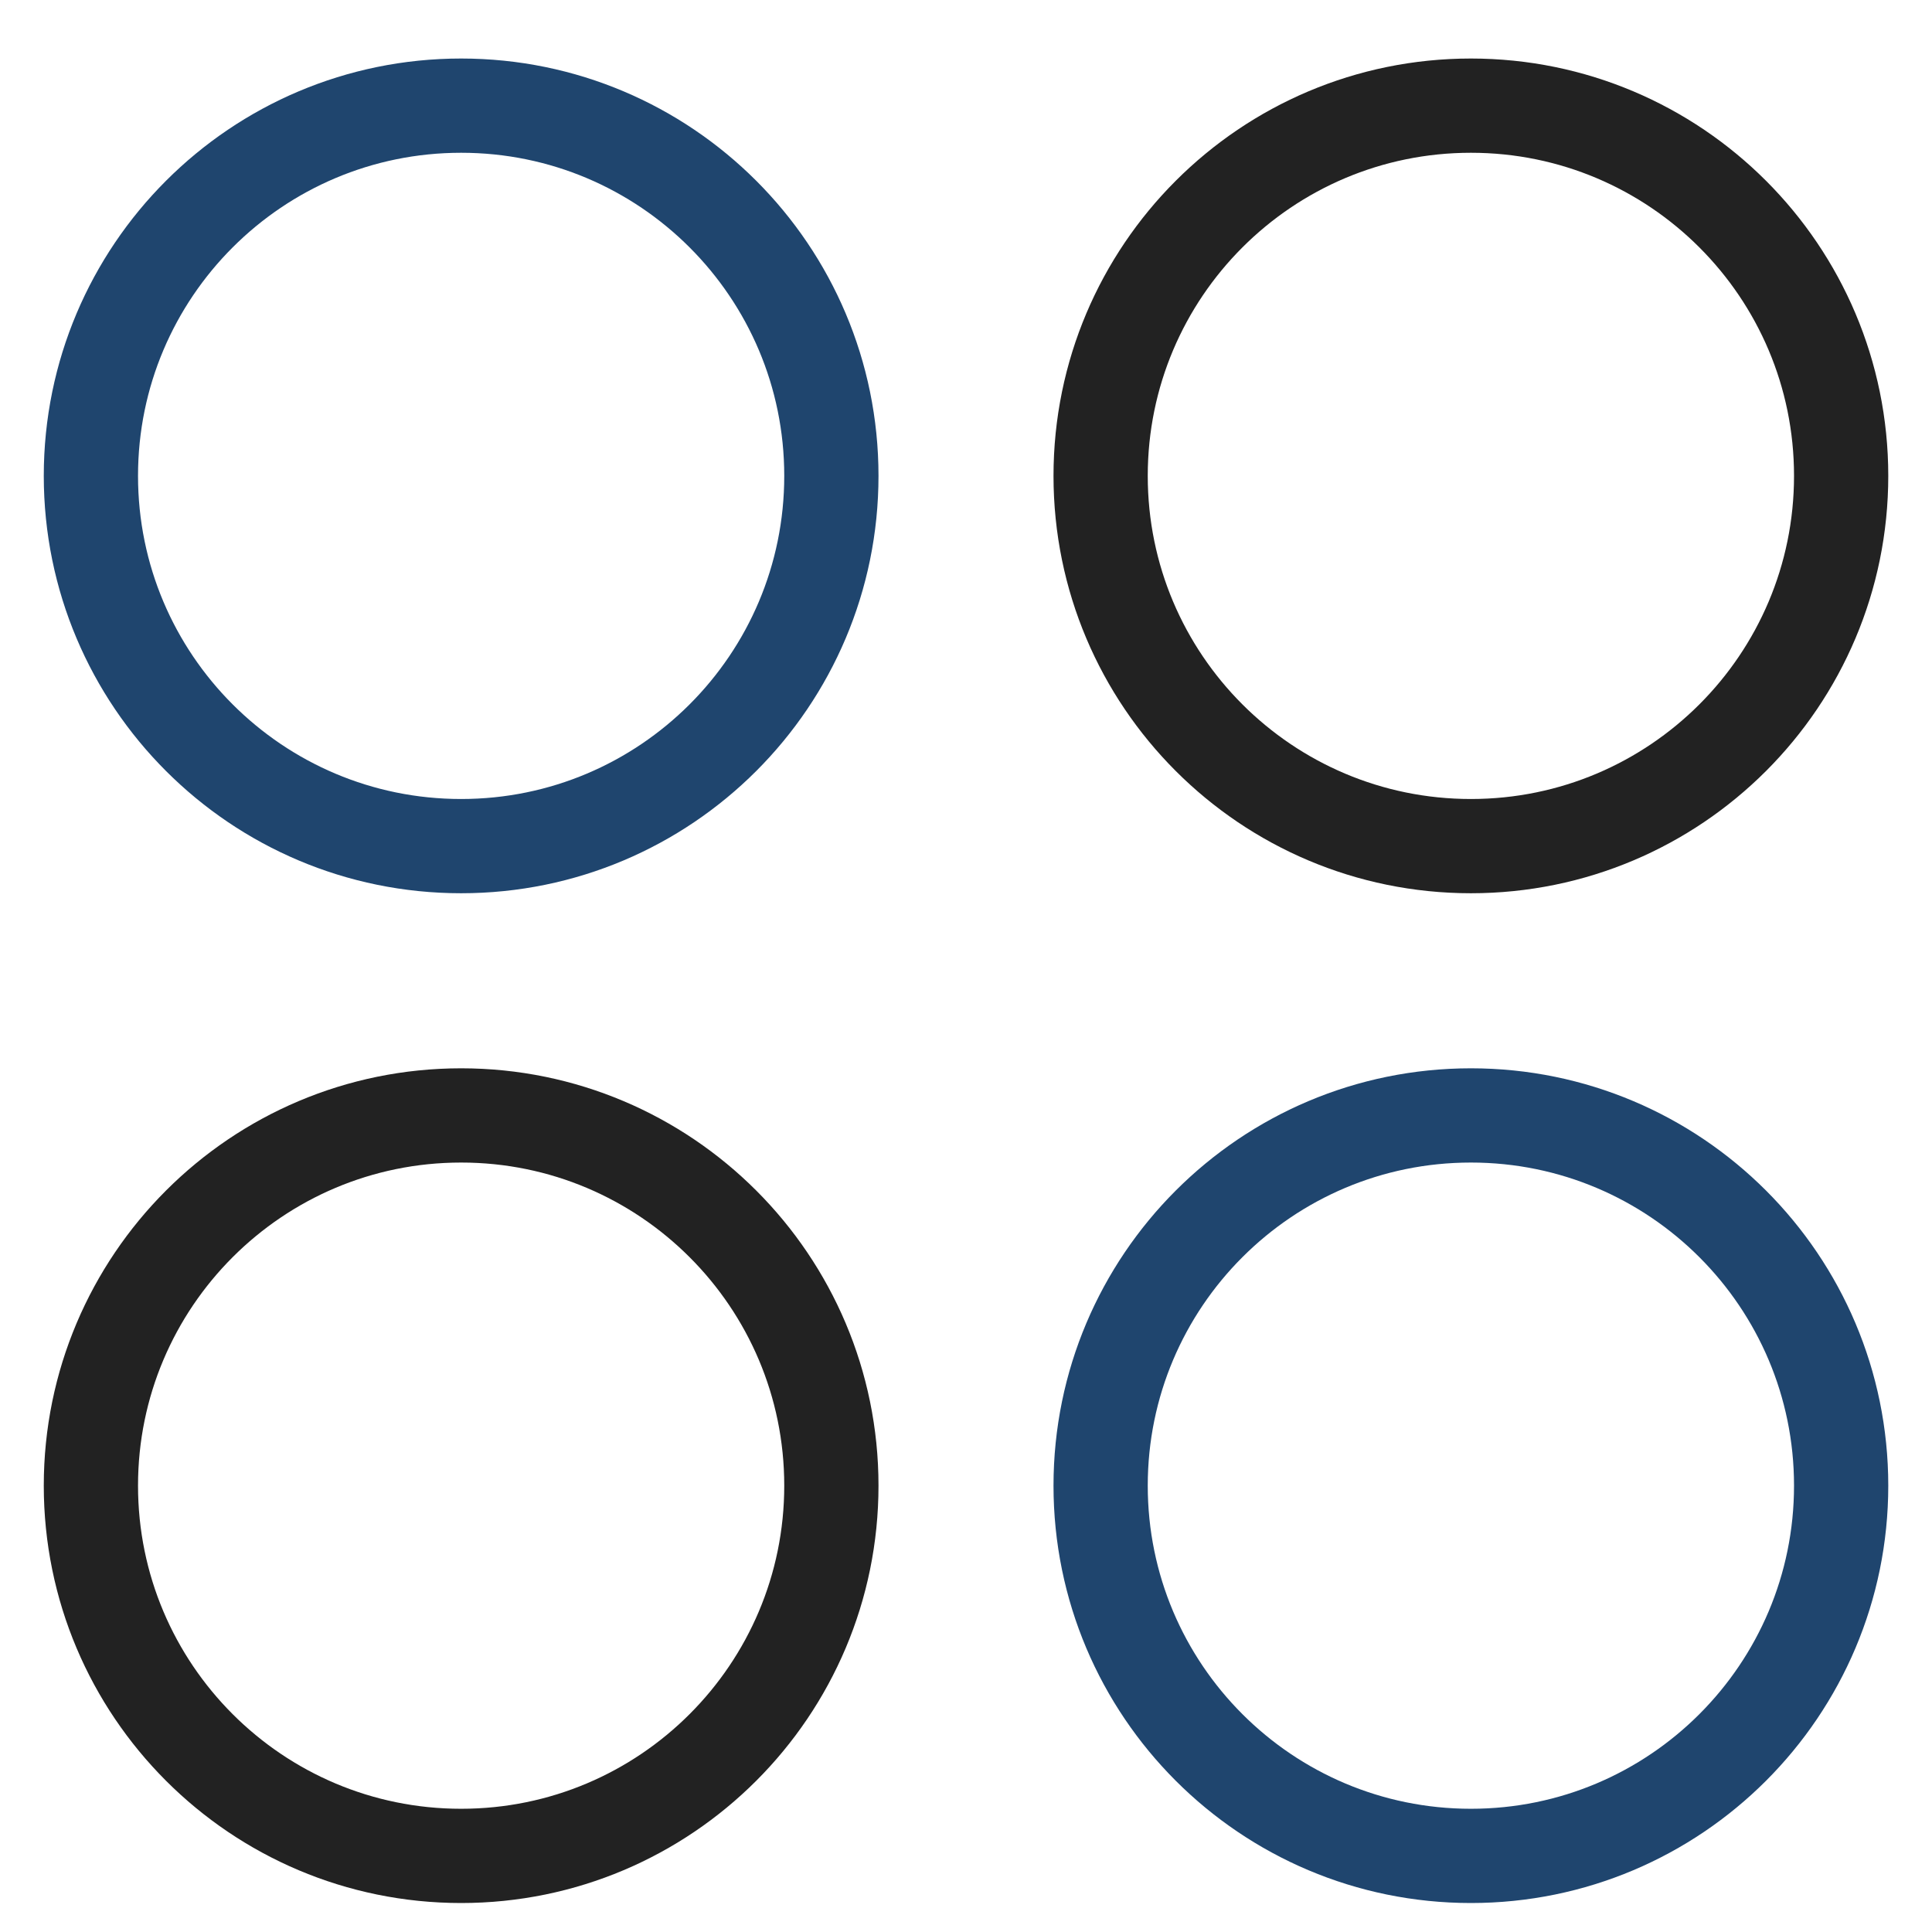 <svg width="41" height="41" viewBox="0 0 41 41" fill="none" xmlns="http://www.w3.org/2000/svg">
<g clip-path="url(#clip0_124_9065)">
<path d="M9.786 17.956C14.125 17.956 17.643 14.439 17.643 10.099C17.643 5.76 14.125 2.242 9.786 2.242C5.446 2.242 1.929 5.76 1.929 10.099C1.929 14.439 5.446 17.956 9.786 17.956Z" stroke="#1f456e" stroke-width="2" stroke-linecap="round" stroke-linejoin="round"/>
<path d="M31.215 17.956C35.554 17.956 39.072 14.439 39.072 10.099C39.072 5.76 35.554 2.242 31.215 2.242C26.875 2.242 23.357 5.76 23.357 10.099C23.357 14.439 26.875 17.956 31.215 17.956Z" stroke="#222222" stroke-width="2" stroke-linecap="round" stroke-linejoin="round"/>
<path d="M9.786 39.385C14.125 39.385 17.643 35.867 17.643 31.528C17.643 27.189 14.125 23.671 9.786 23.671C5.446 23.671 1.929 27.189 1.929 31.528C1.929 35.867 5.446 39.385 9.786 39.385Z" stroke="#222222" stroke-width="2" stroke-linecap="round" stroke-linejoin="round"/>
<path d="M31.215 39.385C35.554 39.385 39.072 35.867 39.072 31.528C39.072 27.189 35.554 23.671 31.215 23.671C26.875 23.671 23.357 27.189 23.357 31.528C23.357 35.867 26.875 39.385 31.215 39.385Z" stroke="#1f456e" stroke-width="2" stroke-linecap="round" stroke-linejoin="round"/>
</g>
<defs>
<clipPath id="clip0_124_9065">
<rect width="40" height="40" fill="white" transform="translate(0.5 0.813)"/>
</clipPath>
</defs>
</svg>
